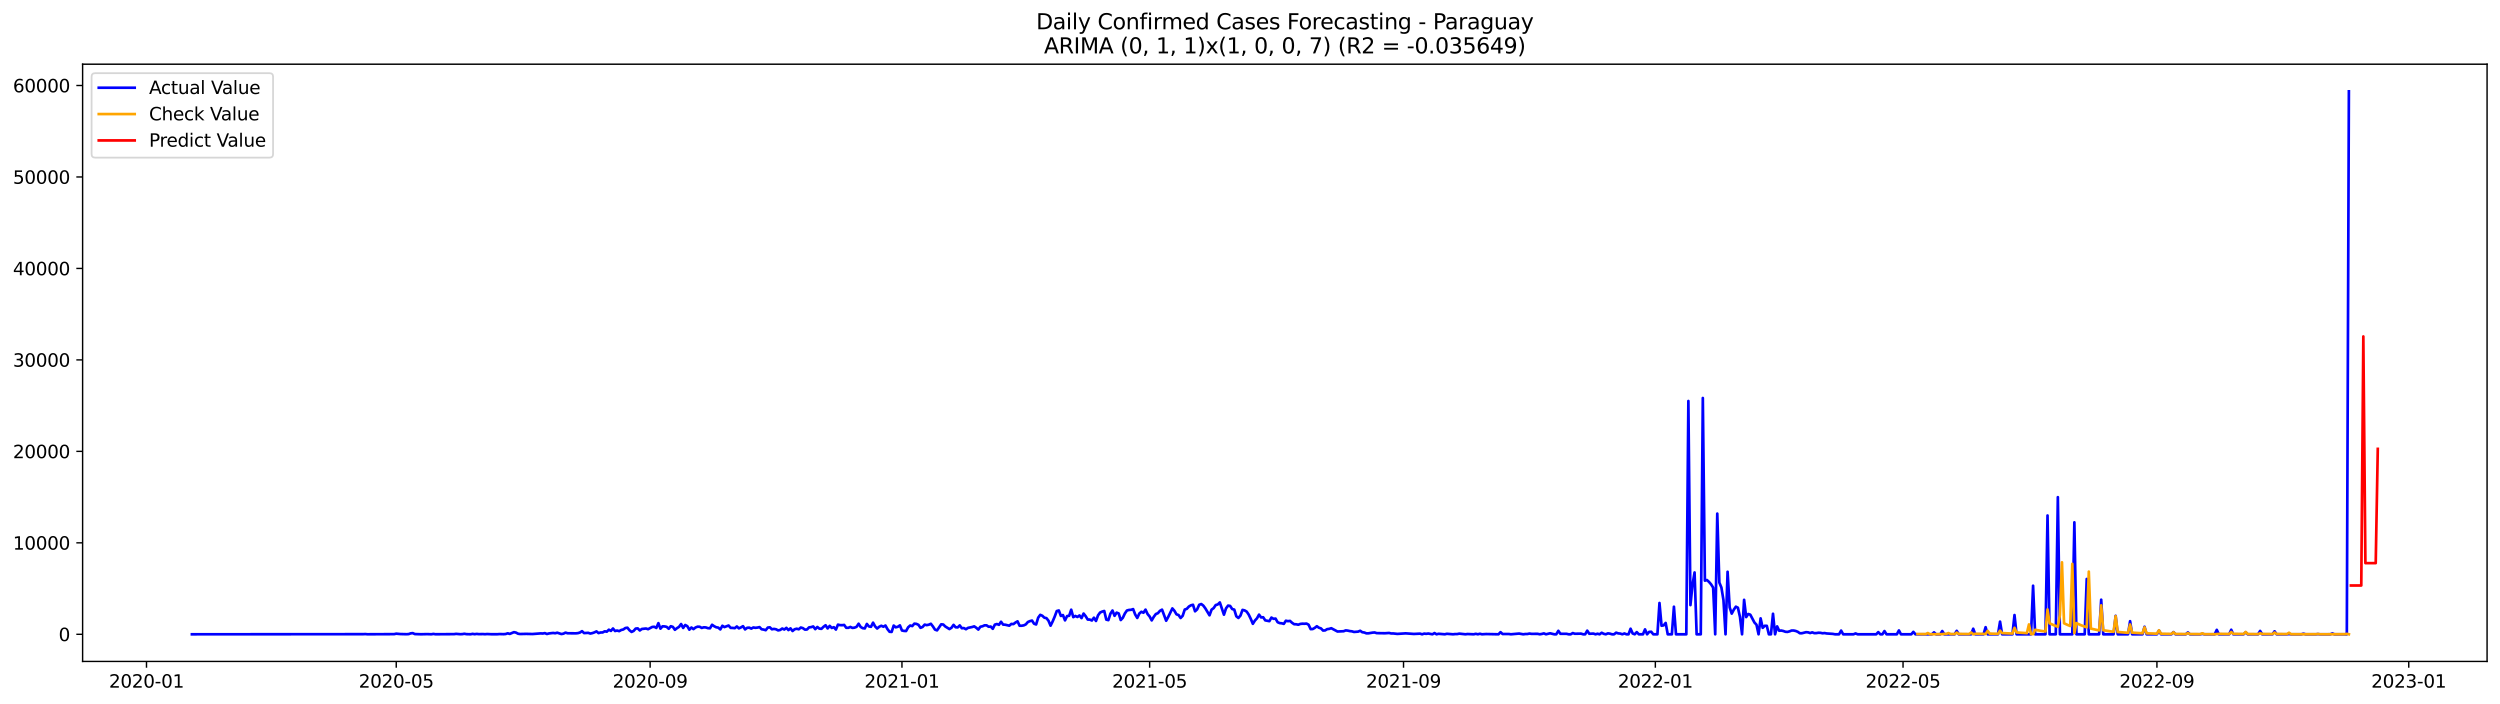 <?xml version="1.0" encoding="utf-8" standalone="no"?>
<!DOCTYPE svg PUBLIC "-//W3C//DTD SVG 1.1//EN"
  "http://www.w3.org/Graphics/SVG/1.1/DTD/svg11.dtd">
<svg xmlns:xlink="http://www.w3.org/1999/xlink" width="1392.412pt" height="392.274pt" viewBox="0 0 1392.412 392.274" xmlns="http://www.w3.org/2000/svg" version="1.1">
 <defs>
  <style type="text/css">*{stroke-linejoin: round; stroke-linecap: butt}</style>
 </defs>
 <g id="figure_1">
  <g id="patch_1">
   <path d="M 0 392.274 
L 1392.412 392.274 
L 1392.412 0 
L 0 0 
z
" style="fill: #ffffff"/>
  </g>
  <g id="axes_1">
   <g id="patch_2">
    <path d="M 46.013 368.396 
L 1385.213 368.396 
L 1385.213 35.755 
L 46.013 35.755 
z
" style="fill: #ffffff"/>
   </g>
   <g id="matplotlib.axis_1">
    <g id="xtick_1">
     <g id="line2d_1">
      <defs>
       <path id="m17897b5b05" d="M 0 0 
L 0 3.5 
" style="stroke: #000000; stroke-width: 0.8"/>
      </defs>
      <g>
       <use xlink:href="#m17897b5b05" x="81.593" y="368.396" style="stroke: #000000; stroke-width: 0.8"/>
      </g>
     </g>
     <g id="text_1">
      <!-- 2020-01 -->
      <g transform="translate(60.702 382.994)scale(0.1 -0.1)">
       <defs>
        <path id="DejaVuSans-32" d="M 1228 531 
L 3431 531 
L 3431 0 
L 469 0 
L 469 531 
Q 828 903 1448 1529 
Q 2069 2156 2228 2338 
Q 2531 2678 2651 2914 
Q 2772 3150 2772 3378 
Q 2772 3750 2511 3984 
Q 2250 4219 1831 4219 
Q 1534 4219 1204 4116 
Q 875 4013 500 3803 
L 500 4441 
Q 881 4594 1212 4672 
Q 1544 4750 1819 4750 
Q 2544 4750 2975 4387 
Q 3406 4025 3406 3419 
Q 3406 3131 3298 2873 
Q 3191 2616 2906 2266 
Q 2828 2175 2409 1742 
Q 1991 1309 1228 531 
z
" transform="scale(0.016)"/>
        <path id="DejaVuSans-30" d="M 2034 4250 
Q 1547 4250 1301 3770 
Q 1056 3291 1056 2328 
Q 1056 1369 1301 889 
Q 1547 409 2034 409 
Q 2525 409 2770 889 
Q 3016 1369 3016 2328 
Q 3016 3291 2770 3770 
Q 2525 4250 2034 4250 
z
M 2034 4750 
Q 2819 4750 3233 4129 
Q 3647 3509 3647 2328 
Q 3647 1150 3233 529 
Q 2819 -91 2034 -91 
Q 1250 -91 836 529 
Q 422 1150 422 2328 
Q 422 3509 836 4129 
Q 1250 4750 2034 4750 
z
" transform="scale(0.016)"/>
        <path id="DejaVuSans-2d" d="M 313 2009 
L 1997 2009 
L 1997 1497 
L 313 1497 
L 313 2009 
z
" transform="scale(0.016)"/>
        <path id="DejaVuSans-31" d="M 794 531 
L 1825 531 
L 1825 4091 
L 703 3866 
L 703 4441 
L 1819 4666 
L 2450 4666 
L 2450 531 
L 3481 531 
L 3481 0 
L 794 0 
L 794 531 
z
" transform="scale(0.016)"/>
       </defs>
       <use xlink:href="#DejaVuSans-32"/>
       <use xlink:href="#DejaVuSans-30" x="63.623"/>
       <use xlink:href="#DejaVuSans-32" x="127.246"/>
       <use xlink:href="#DejaVuSans-30" x="190.869"/>
       <use xlink:href="#DejaVuSans-2d" x="254.492"/>
       <use xlink:href="#DejaVuSans-30" x="290.576"/>
       <use xlink:href="#DejaVuSans-31" x="354.199"/>
      </g>
     </g>
    </g>
    <g id="xtick_2">
     <g id="line2d_2">
      <g>
       <use xlink:href="#m17897b5b05" x="220.698" y="368.396" style="stroke: #000000; stroke-width: 0.8"/>
      </g>
     </g>
     <g id="text_2">
      <!-- 2020-05 -->
      <g transform="translate(199.807 382.994)scale(0.1 -0.1)">
       <defs>
        <path id="DejaVuSans-35" d="M 691 4666 
L 3169 4666 
L 3169 4134 
L 1269 4134 
L 1269 2991 
Q 1406 3038 1543 3061 
Q 1681 3084 1819 3084 
Q 2600 3084 3056 2656 
Q 3513 2228 3513 1497 
Q 3513 744 3044 326 
Q 2575 -91 1722 -91 
Q 1428 -91 1123 -41 
Q 819 9 494 109 
L 494 744 
Q 775 591 1075 516 
Q 1375 441 1709 441 
Q 2250 441 2565 725 
Q 2881 1009 2881 1497 
Q 2881 1984 2565 2268 
Q 2250 2553 1709 2553 
Q 1456 2553 1204 2497 
Q 953 2441 691 2322 
L 691 4666 
z
" transform="scale(0.016)"/>
       </defs>
       <use xlink:href="#DejaVuSans-32"/>
       <use xlink:href="#DejaVuSans-30" x="63.623"/>
       <use xlink:href="#DejaVuSans-32" x="127.246"/>
       <use xlink:href="#DejaVuSans-30" x="190.869"/>
       <use xlink:href="#DejaVuSans-2d" x="254.492"/>
       <use xlink:href="#DejaVuSans-30" x="290.576"/>
       <use xlink:href="#DejaVuSans-35" x="354.199"/>
      </g>
     </g>
    </g>
    <g id="xtick_3">
     <g id="line2d_3">
      <g>
       <use xlink:href="#m17897b5b05" x="362.102" y="368.396" style="stroke: #000000; stroke-width: 0.8"/>
      </g>
     </g>
     <g id="text_3">
      <!-- 2020-09 -->
      <g transform="translate(341.211 382.994)scale(0.1 -0.1)">
       <defs>
        <path id="DejaVuSans-39" d="M 703 97 
L 703 672 
Q 941 559 1184 500 
Q 1428 441 1663 441 
Q 2288 441 2617 861 
Q 2947 1281 2994 2138 
Q 2813 1869 2534 1725 
Q 2256 1581 1919 1581 
Q 1219 1581 811 2004 
Q 403 2428 403 3163 
Q 403 3881 828 4315 
Q 1253 4750 1959 4750 
Q 2769 4750 3195 4129 
Q 3622 3509 3622 2328 
Q 3622 1225 3098 567 
Q 2575 -91 1691 -91 
Q 1453 -91 1209 -44 
Q 966 3 703 97 
z
M 1959 2075 
Q 2384 2075 2632 2365 
Q 2881 2656 2881 3163 
Q 2881 3666 2632 3958 
Q 2384 4250 1959 4250 
Q 1534 4250 1286 3958 
Q 1038 3666 1038 3163 
Q 1038 2656 1286 2365 
Q 1534 2075 1959 2075 
z
" transform="scale(0.016)"/>
       </defs>
       <use xlink:href="#DejaVuSans-32"/>
       <use xlink:href="#DejaVuSans-30" x="63.623"/>
       <use xlink:href="#DejaVuSans-32" x="127.246"/>
       <use xlink:href="#DejaVuSans-30" x="190.869"/>
       <use xlink:href="#DejaVuSans-2d" x="254.492"/>
       <use xlink:href="#DejaVuSans-30" x="290.576"/>
       <use xlink:href="#DejaVuSans-39" x="354.199"/>
      </g>
     </g>
    </g>
    <g id="xtick_4">
     <g id="line2d_4">
      <g>
       <use xlink:href="#m17897b5b05" x="502.357" y="368.396" style="stroke: #000000; stroke-width: 0.8"/>
      </g>
     </g>
     <g id="text_4">
      <!-- 2021-01 -->
      <g transform="translate(481.465 382.994)scale(0.1 -0.1)">
       <use xlink:href="#DejaVuSans-32"/>
       <use xlink:href="#DejaVuSans-30" x="63.623"/>
       <use xlink:href="#DejaVuSans-32" x="127.246"/>
       <use xlink:href="#DejaVuSans-31" x="190.869"/>
       <use xlink:href="#DejaVuSans-2d" x="254.492"/>
       <use xlink:href="#DejaVuSans-30" x="290.576"/>
       <use xlink:href="#DejaVuSans-31" x="354.199"/>
      </g>
     </g>
    </g>
    <g id="xtick_5">
     <g id="line2d_5">
      <g>
       <use xlink:href="#m17897b5b05" x="640.312" y="368.396" style="stroke: #000000; stroke-width: 0.8"/>
      </g>
     </g>
     <g id="text_5">
      <!-- 2021-05 -->
      <g transform="translate(619.421 382.994)scale(0.1 -0.1)">
       <use xlink:href="#DejaVuSans-32"/>
       <use xlink:href="#DejaVuSans-30" x="63.623"/>
       <use xlink:href="#DejaVuSans-32" x="127.246"/>
       <use xlink:href="#DejaVuSans-31" x="190.869"/>
       <use xlink:href="#DejaVuSans-2d" x="254.492"/>
       <use xlink:href="#DejaVuSans-30" x="290.576"/>
       <use xlink:href="#DejaVuSans-35" x="354.199"/>
      </g>
     </g>
    </g>
    <g id="xtick_6">
     <g id="line2d_6">
      <g>
       <use xlink:href="#m17897b5b05" x="781.716" y="368.396" style="stroke: #000000; stroke-width: 0.8"/>
      </g>
     </g>
     <g id="text_6">
      <!-- 2021-09 -->
      <g transform="translate(760.825 382.994)scale(0.1 -0.1)">
       <use xlink:href="#DejaVuSans-32"/>
       <use xlink:href="#DejaVuSans-30" x="63.623"/>
       <use xlink:href="#DejaVuSans-32" x="127.246"/>
       <use xlink:href="#DejaVuSans-31" x="190.869"/>
       <use xlink:href="#DejaVuSans-2d" x="254.492"/>
       <use xlink:href="#DejaVuSans-30" x="290.576"/>
       <use xlink:href="#DejaVuSans-39" x="354.199"/>
      </g>
     </g>
    </g>
    <g id="xtick_7">
     <g id="line2d_7">
      <g>
       <use xlink:href="#m17897b5b05" x="921.97" y="368.396" style="stroke: #000000; stroke-width: 0.8"/>
      </g>
     </g>
     <g id="text_7">
      <!-- 2022-01 -->
      <g transform="translate(901.079 382.994)scale(0.1 -0.1)">
       <use xlink:href="#DejaVuSans-32"/>
       <use xlink:href="#DejaVuSans-30" x="63.623"/>
       <use xlink:href="#DejaVuSans-32" x="127.246"/>
       <use xlink:href="#DejaVuSans-32" x="190.869"/>
       <use xlink:href="#DejaVuSans-2d" x="254.492"/>
       <use xlink:href="#DejaVuSans-30" x="290.576"/>
       <use xlink:href="#DejaVuSans-31" x="354.199"/>
      </g>
     </g>
    </g>
    <g id="xtick_8">
     <g id="line2d_8">
      <g>
       <use xlink:href="#m17897b5b05" x="1059.926" y="368.396" style="stroke: #000000; stroke-width: 0.8"/>
      </g>
     </g>
     <g id="text_8">
      <!-- 2022-05 -->
      <g transform="translate(1039.034 382.994)scale(0.1 -0.1)">
       <use xlink:href="#DejaVuSans-32"/>
       <use xlink:href="#DejaVuSans-30" x="63.623"/>
       <use xlink:href="#DejaVuSans-32" x="127.246"/>
       <use xlink:href="#DejaVuSans-32" x="190.869"/>
       <use xlink:href="#DejaVuSans-2d" x="254.492"/>
       <use xlink:href="#DejaVuSans-30" x="290.576"/>
       <use xlink:href="#DejaVuSans-35" x="354.199"/>
      </g>
     </g>
    </g>
    <g id="xtick_9">
     <g id="line2d_9">
      <g>
       <use xlink:href="#m17897b5b05" x="1201.33" y="368.396" style="stroke: #000000; stroke-width: 0.8"/>
      </g>
     </g>
     <g id="text_9">
      <!-- 2022-09 -->
      <g transform="translate(1180.438 382.994)scale(0.1 -0.1)">
       <use xlink:href="#DejaVuSans-32"/>
       <use xlink:href="#DejaVuSans-30" x="63.623"/>
       <use xlink:href="#DejaVuSans-32" x="127.246"/>
       <use xlink:href="#DejaVuSans-32" x="190.869"/>
       <use xlink:href="#DejaVuSans-2d" x="254.492"/>
       <use xlink:href="#DejaVuSans-30" x="290.576"/>
       <use xlink:href="#DejaVuSans-39" x="354.199"/>
      </g>
     </g>
    </g>
    <g id="xtick_10">
     <g id="line2d_10">
      <g>
       <use xlink:href="#m17897b5b05" x="1341.584" y="368.396" style="stroke: #000000; stroke-width: 0.8"/>
      </g>
     </g>
     <g id="text_10">
      <!-- 2023-01 -->
      <g transform="translate(1320.693 382.994)scale(0.1 -0.1)">
       <defs>
        <path id="DejaVuSans-33" d="M 2597 2516 
Q 3050 2419 3304 2112 
Q 3559 1806 3559 1356 
Q 3559 666 3084 287 
Q 2609 -91 1734 -91 
Q 1441 -91 1130 -33 
Q 819 25 488 141 
L 488 750 
Q 750 597 1062 519 
Q 1375 441 1716 441 
Q 2309 441 2620 675 
Q 2931 909 2931 1356 
Q 2931 1769 2642 2001 
Q 2353 2234 1838 2234 
L 1294 2234 
L 1294 2753 
L 1863 2753 
Q 2328 2753 2575 2939 
Q 2822 3125 2822 3475 
Q 2822 3834 2567 4026 
Q 2313 4219 1838 4219 
Q 1578 4219 1281 4162 
Q 984 4106 628 3988 
L 628 4550 
Q 988 4650 1302 4700 
Q 1616 4750 1894 4750 
Q 2613 4750 3031 4423 
Q 3450 4097 3450 3541 
Q 3450 3153 3228 2886 
Q 3006 2619 2597 2516 
z
" transform="scale(0.016)"/>
       </defs>
       <use xlink:href="#DejaVuSans-32"/>
       <use xlink:href="#DejaVuSans-30" x="63.623"/>
       <use xlink:href="#DejaVuSans-32" x="127.246"/>
       <use xlink:href="#DejaVuSans-33" x="190.869"/>
       <use xlink:href="#DejaVuSans-2d" x="254.492"/>
       <use xlink:href="#DejaVuSans-30" x="290.576"/>
       <use xlink:href="#DejaVuSans-31" x="354.199"/>
      </g>
     </g>
    </g>
   </g>
   <g id="matplotlib.axis_2">
    <g id="ytick_1">
     <g id="line2d_11">
      <defs>
       <path id="m529c8f4c99" d="M 0 0 
L -3.5 0 
" style="stroke: #000000; stroke-width: 0.8"/>
      </defs>
      <g>
       <use xlink:href="#m529c8f4c99" x="46.013" y="353.276" style="stroke: #000000; stroke-width: 0.8"/>
      </g>
     </g>
     <g id="text_11">
      <!-- 0 -->
      <g transform="translate(32.65 357.075)scale(0.1 -0.1)">
       <use xlink:href="#DejaVuSans-30"/>
      </g>
     </g>
    </g>
    <g id="ytick_2">
     <g id="line2d_12">
      <g>
       <use xlink:href="#m529c8f4c99" x="46.013" y="302.333" style="stroke: #000000; stroke-width: 0.8"/>
      </g>
     </g>
     <g id="text_12">
      <!-- 10000 -->
      <g transform="translate(7.2 306.132)scale(0.1 -0.1)">
       <use xlink:href="#DejaVuSans-31"/>
       <use xlink:href="#DejaVuSans-30" x="63.623"/>
       <use xlink:href="#DejaVuSans-30" x="127.246"/>
       <use xlink:href="#DejaVuSans-30" x="190.869"/>
       <use xlink:href="#DejaVuSans-30" x="254.492"/>
      </g>
     </g>
    </g>
    <g id="ytick_3">
     <g id="line2d_13">
      <g>
       <use xlink:href="#m529c8f4c99" x="46.013" y="251.39" style="stroke: #000000; stroke-width: 0.8"/>
      </g>
     </g>
     <g id="text_13">
      <!-- 20000 -->
      <g transform="translate(7.2 255.19)scale(0.1 -0.1)">
       <use xlink:href="#DejaVuSans-32"/>
       <use xlink:href="#DejaVuSans-30" x="63.623"/>
       <use xlink:href="#DejaVuSans-30" x="127.246"/>
       <use xlink:href="#DejaVuSans-30" x="190.869"/>
       <use xlink:href="#DejaVuSans-30" x="254.492"/>
      </g>
     </g>
    </g>
    <g id="ytick_4">
     <g id="line2d_14">
      <g>
       <use xlink:href="#m529c8f4c99" x="46.013" y="200.448" style="stroke: #000000; stroke-width: 0.8"/>
      </g>
     </g>
     <g id="text_14">
      <!-- 30000 -->
      <g transform="translate(7.2 204.247)scale(0.1 -0.1)">
       <use xlink:href="#DejaVuSans-33"/>
       <use xlink:href="#DejaVuSans-30" x="63.623"/>
       <use xlink:href="#DejaVuSans-30" x="127.246"/>
       <use xlink:href="#DejaVuSans-30" x="190.869"/>
       <use xlink:href="#DejaVuSans-30" x="254.492"/>
      </g>
     </g>
    </g>
    <g id="ytick_5">
     <g id="line2d_15">
      <g>
       <use xlink:href="#m529c8f4c99" x="46.013" y="149.505" style="stroke: #000000; stroke-width: 0.8"/>
      </g>
     </g>
     <g id="text_15">
      <!-- 40000 -->
      <g transform="translate(7.2 153.305)scale(0.1 -0.1)">
       <defs>
        <path id="DejaVuSans-34" d="M 2419 4116 
L 825 1625 
L 2419 1625 
L 2419 4116 
z
M 2253 4666 
L 3047 4666 
L 3047 1625 
L 3713 1625 
L 3713 1100 
L 3047 1100 
L 3047 0 
L 2419 0 
L 2419 1100 
L 313 1100 
L 313 1709 
L 2253 4666 
z
" transform="scale(0.016)"/>
       </defs>
       <use xlink:href="#DejaVuSans-34"/>
       <use xlink:href="#DejaVuSans-30" x="63.623"/>
       <use xlink:href="#DejaVuSans-30" x="127.246"/>
       <use xlink:href="#DejaVuSans-30" x="190.869"/>
       <use xlink:href="#DejaVuSans-30" x="254.492"/>
      </g>
     </g>
    </g>
    <g id="ytick_6">
     <g id="line2d_16">
      <g>
       <use xlink:href="#m529c8f4c99" x="46.013" y="98.563" style="stroke: #000000; stroke-width: 0.8"/>
      </g>
     </g>
     <g id="text_16">
      <!-- 50000 -->
      <g transform="translate(7.2 102.362)scale(0.1 -0.1)">
       <use xlink:href="#DejaVuSans-35"/>
       <use xlink:href="#DejaVuSans-30" x="63.623"/>
       <use xlink:href="#DejaVuSans-30" x="127.246"/>
       <use xlink:href="#DejaVuSans-30" x="190.869"/>
       <use xlink:href="#DejaVuSans-30" x="254.492"/>
      </g>
     </g>
    </g>
    <g id="ytick_7">
     <g id="line2d_17">
      <g>
       <use xlink:href="#m529c8f4c99" x="46.013" y="47.62" style="stroke: #000000; stroke-width: 0.8"/>
      </g>
     </g>
     <g id="text_17">
      <!-- 60000 -->
      <g transform="translate(7.2 51.419)scale(0.1 -0.1)">
       <defs>
        <path id="DejaVuSans-36" d="M 2113 2584 
Q 1688 2584 1439 2293 
Q 1191 2003 1191 1497 
Q 1191 994 1439 701 
Q 1688 409 2113 409 
Q 2538 409 2786 701 
Q 3034 994 3034 1497 
Q 3034 2003 2786 2293 
Q 2538 2584 2113 2584 
z
M 3366 4563 
L 3366 3988 
Q 3128 4100 2886 4159 
Q 2644 4219 2406 4219 
Q 1781 4219 1451 3797 
Q 1122 3375 1075 2522 
Q 1259 2794 1537 2939 
Q 1816 3084 2150 3084 
Q 2853 3084 3261 2657 
Q 3669 2231 3669 1497 
Q 3669 778 3244 343 
Q 2819 -91 2113 -91 
Q 1303 -91 875 529 
Q 447 1150 447 2328 
Q 447 3434 972 4092 
Q 1497 4750 2381 4750 
Q 2619 4750 2861 4703 
Q 3103 4656 3366 4563 
z
" transform="scale(0.016)"/>
       </defs>
       <use xlink:href="#DejaVuSans-36"/>
       <use xlink:href="#DejaVuSans-30" x="63.623"/>
       <use xlink:href="#DejaVuSans-30" x="127.246"/>
       <use xlink:href="#DejaVuSans-30" x="190.869"/>
       <use xlink:href="#DejaVuSans-30" x="254.492"/>
      </g>
     </g>
    </g>
   </g>
   <g id="line2d_18">
    <path d="M 106.885 353.276 
L 202.304 353.209 
L 203.454 353.148 
L 204.603 353.26 
L 219.549 353.189 
L 220.698 352.934 
L 222.998 353.143 
L 226.446 353.23 
L 227.596 353.163 
L 228.746 352.761 
L 229.895 352.634 
L 231.045 353.153 
L 234.494 353.26 
L 237.943 353.179 
L 240.242 353.265 
L 241.392 353.067 
L 242.541 353.255 
L 251.738 353.194 
L 252.888 353.189 
L 254.037 353.036 
L 256.337 353.23 
L 257.486 353.184 
L 258.636 352.985 
L 259.786 353.194 
L 262.085 353.26 
L 263.234 353.046 
L 264.384 353.225 
L 265.534 353.062 
L 266.683 353.199 
L 268.983 353.153 
L 270.132 353.24 
L 271.282 353.133 
L 273.581 353.24 
L 277.03 353.245 
L 278.18 353.143 
L 280.479 353.209 
L 281.628 353.123 
L 282.778 352.736 
L 283.928 353.067 
L 286.227 352.099 
L 287.377 352.333 
L 288.526 352.949 
L 289.676 353.123 
L 293.125 353.041 
L 296.574 353.128 
L 301.172 352.776 
L 302.322 352.848 
L 303.471 352.623 
L 304.621 353.112 
L 305.771 352.797 
L 308.07 352.542 
L 309.22 352.69 
L 310.369 352.399 
L 312.668 353.138 
L 313.818 352.924 
L 314.968 352.343 
L 316.117 352.7 
L 320.716 352.746 
L 321.865 352.634 
L 323.015 352.297 
L 324.165 351.538 
L 325.314 352.608 
L 327.614 352.466 
L 328.763 352.868 
L 329.913 352.623 
L 331.062 352.216 
L 332.212 351.671 
L 333.362 352.598 
L 334.511 352.272 
L 335.661 352.246 
L 336.811 351.61 
L 337.96 351.824 
L 339.11 350.733 
L 340.259 351.386 
L 341.409 350.051 
L 342.559 351.447 
L 343.708 351.187 
L 344.858 351.523 
L 346.008 350.876 
L 347.157 350.591 
L 348.307 349.791 
L 349.456 349.613 
L 350.606 351.044 
L 351.756 351.956 
L 352.905 351.396 
L 354.055 350.086 
L 355.205 349.995 
L 356.354 351.146 
L 357.504 350.306 
L 359.803 350.061 
L 360.953 350.438 
L 363.252 349.2 
L 364.402 349.093 
L 365.551 349.735 
L 366.701 347.076 
L 367.85 350.143 
L 369 348.859 
L 370.15 348.889 
L 371.299 349.139 
L 372.449 350.193 
L 373.599 348.787 
L 374.748 349.134 
L 375.898 350.764 
L 377.047 349.867 
L 378.197 349.144 
L 379.347 347.565 
L 380.496 349.74 
L 381.646 348.11 
L 382.796 348.752 
L 383.945 350.703 
L 385.095 349.506 
L 386.244 350.382 
L 387.394 349.49 
L 388.544 349.032 
L 389.693 349.088 
L 390.843 349.73 
L 391.993 349.394 
L 393.142 349.465 
L 394.292 349.867 
L 395.441 349.929 
L 396.591 347.972 
L 397.741 348.767 
L 398.89 349.363 
L 400.04 349.557 
L 401.19 350.56 
L 402.339 348.528 
L 403.489 349.261 
L 405.788 348.39 
L 406.938 349.694 
L 408.087 349.725 
L 409.237 349.867 
L 410.387 348.93 
L 411.536 349.974 
L 412.686 349.45 
L 413.836 348.762 
L 414.985 350.56 
L 416.135 349.664 
L 417.284 349.567 
L 418.434 350.112 
L 419.584 349.475 
L 420.733 349.674 
L 421.883 349.541 
L 423.033 349.282 
L 424.182 350.469 
L 425.332 350.652 
L 426.481 350.993 
L 427.631 349.541 
L 428.781 349.404 
L 429.93 350.494 
L 431.08 350.275 
L 432.23 350.494 
L 433.379 351.11 
L 434.529 350.871 
L 435.678 350.066 
L 436.828 350.626 
L 437.978 349.694 
L 439.127 350.932 
L 440.277 349.974 
L 441.427 351.447 
L 442.576 350.479 
L 443.726 350.173 
L 444.875 350.489 
L 446.025 349.511 
L 447.175 349.847 
L 448.324 350.683 
L 449.474 350.601 
L 450.624 349.414 
L 451.773 349.292 
L 452.923 348.915 
L 454.072 350.407 
L 455.222 349.205 
L 456.372 350.122 
L 457.521 350.239 
L 458.671 349.103 
L 459.821 348.247 
L 460.97 350.02 
L 462.12 348.594 
L 463.269 349.735 
L 464.419 349.327 
L 465.569 350.637 
L 466.718 347.901 
L 467.868 348.166 
L 469.018 348.207 
L 470.167 348.069 
L 471.317 349.638 
L 472.466 349.674 
L 473.616 349.185 
L 474.766 349.72 
L 475.915 349.582 
L 477.065 349.139 
L 478.215 347.392 
L 479.364 349.2 
L 480.514 349.867 
L 481.663 350.01 
L 482.813 347.519 
L 483.963 348.915 
L 485.112 349.103 
L 486.262 346.816 
L 487.412 348.889 
L 488.561 350.056 
L 489.711 349.083 
L 490.861 348.528 
L 492.01 349.063 
L 493.16 348.395 
L 494.309 350.428 
L 495.459 351.88 
L 496.609 351.951 
L 497.758 348.426 
L 498.908 349.394 
L 500.058 349.088 
L 501.207 348.314 
L 502.357 351.151 
L 503.506 351.396 
L 504.656 351.467 
L 505.806 349.383 
L 506.955 348.39 
L 508.105 348.701 
L 509.255 347.356 
L 510.404 347.478 
L 511.554 348.018 
L 512.703 349.674 
L 513.853 349.19 
L 515.003 347.901 
L 516.152 348.171 
L 517.302 347.937 
L 518.452 347.422 
L 519.601 348.9 
L 520.751 350.667 
L 521.9 351.095 
L 524.2 347.733 
L 525.349 347.82 
L 526.499 348.935 
L 528.798 350.367 
L 529.948 349.638 
L 531.097 348.039 
L 532.247 349.358 
L 533.397 349.434 
L 534.546 348.339 
L 535.696 349.903 
L 536.846 349.817 
L 537.995 350.453 
L 539.145 349.704 
L 541.444 349.231 
L 542.594 348.859 
L 543.743 349.643 
L 544.893 350.652 
L 546.043 349.063 
L 547.192 348.823 
L 548.342 348.293 
L 549.491 348.293 
L 550.641 349.083 
L 551.791 348.971 
L 552.94 350.224 
L 554.09 347.911 
L 555.24 347.565 
L 556.389 347.993 
L 557.539 346.301 
L 558.688 347.865 
L 559.838 347.942 
L 562.137 348.487 
L 563.287 347.509 
L 564.437 347.601 
L 565.586 346.729 
L 566.736 346.072 
L 567.885 348.517 
L 569.035 348.502 
L 570.185 348.314 
L 571.334 347.764 
L 572.484 346.444 
L 573.634 345.945 
L 574.783 345.629 
L 575.933 347.376 
L 577.082 347.804 
L 578.232 344.019 
L 579.382 342.45 
L 580.531 342.944 
L 581.681 344.035 
L 582.831 344.279 
L 583.98 345.741 
L 585.13 348.477 
L 586.28 346.144 
L 587.429 343.423 
L 588.579 340.336 
L 589.728 340.005 
L 590.878 343.056 
L 592.028 342.578 
L 593.177 345.517 
L 594.327 343.138 
L 595.477 342.97 
L 596.626 339.582 
L 597.776 343.714 
L 598.925 343.067 
L 600.075 343.632 
L 601.225 342.792 
L 602.374 344.259 
L 603.524 341.732 
L 604.674 343.209 
L 605.823 345.069 
L 606.973 345.084 
L 608.122 345.598 
L 609.272 344.035 
L 610.422 345.858 
L 611.571 342.715 
L 612.721 341.151 
L 613.871 340.647 
L 615.02 340.3 
L 616.17 345.109 
L 617.319 345.395 
L 618.469 341.813 
L 619.619 340.036 
L 620.768 342.985 
L 621.918 341.217 
L 623.068 341.671 
L 624.217 345.339 
L 625.367 344.101 
L 626.516 341.671 
L 627.666 340.015 
L 628.816 339.725 
L 629.965 339.643 
L 631.115 339.256 
L 632.265 342.262 
L 633.414 344.177 
L 634.564 341.706 
L 635.713 340.739 
L 636.863 341.273 
L 638.013 339.546 
L 639.162 342.007 
L 640.312 343.362 
L 641.462 345.532 
L 642.611 343.545 
L 643.761 341.997 
L 644.91 341.523 
L 646.06 340.204 
L 647.21 339.557 
L 649.509 345.721 
L 650.659 343.622 
L 652.958 338.869 
L 654.107 340.193 
L 655.257 342.165 
L 656.407 342.537 
L 657.556 344.203 
L 658.706 342.985 
L 659.856 339.501 
L 661.005 339.108 
L 662.155 337.835 
L 663.304 337.147 
L 664.454 336.831 
L 665.604 340.469 
L 666.753 339.419 
L 667.903 336.857 
L 669.053 336.429 
L 670.202 337.3 
L 671.352 338.874 
L 673.651 342.705 
L 674.801 339.541 
L 675.95 338.706 
L 677.1 336.994 
L 678.25 336.658 
L 679.399 335.542 
L 681.699 342.353 
L 682.848 338.843 
L 683.998 337.305 
L 685.147 337.494 
L 686.297 339.226 
L 687.447 339.531 
L 688.596 343.275 
L 689.746 344.177 
L 690.896 342.853 
L 692.045 339.689 
L 693.195 339.969 
L 694.344 340.632 
L 695.494 342.328 
L 696.644 344.702 
L 697.793 347.443 
L 698.943 345.629 
L 700.093 344.381 
L 701.242 342.333 
L 702.392 343.892 
L 703.541 343.785 
L 704.691 345.517 
L 706.99 345.97 
L 708.14 343.978 
L 709.29 344.651 
L 710.439 344.534 
L 711.589 346.551 
L 712.738 347.04 
L 713.888 347.157 
L 715.038 347.463 
L 716.187 345.721 
L 717.337 345.97 
L 718.487 345.823 
L 719.636 346.867 
L 720.786 347.662 
L 721.935 347.697 
L 723.085 347.952 
L 724.235 347.504 
L 725.384 347.371 
L 726.534 347.412 
L 727.684 347.31 
L 728.833 347.932 
L 729.983 350.397 
L 731.132 350.356 
L 732.282 349.699 
L 733.432 348.798 
L 734.581 349.618 
L 735.731 349.995 
L 736.881 351.187 
L 738.03 351.121 
L 739.18 350.418 
L 740.329 350.26 
L 741.479 349.893 
L 744.928 351.732 
L 748.377 351.564 
L 749.526 351.1 
L 750.676 351.238 
L 751.826 351.503 
L 752.975 351.63 
L 754.125 351.976 
L 756.424 351.793 
L 757.574 351.319 
L 758.723 352.119 
L 759.873 352.292 
L 761.023 352.741 
L 762.172 352.736 
L 764.472 352.353 
L 765.621 352.262 
L 766.771 352.629 
L 771.369 352.7 
L 773.669 352.537 
L 774.818 352.812 
L 775.968 352.807 
L 778.267 353.056 
L 781.716 352.837 
L 782.866 352.756 
L 787.464 353.082 
L 790.913 352.914 
L 792.063 353.276 
L 793.212 352.899 
L 794.362 353.021 
L 795.512 352.853 
L 797.811 353.276 
L 798.96 352.598 
L 800.11 353.276 
L 801.26 352.99 
L 804.709 353.276 
L 805.858 352.995 
L 809.307 353.276 
L 810.457 353.148 
L 811.606 353.153 
L 812.756 352.914 
L 816.205 353.276 
L 817.354 353.123 
L 820.803 353.276 
L 821.953 353.011 
L 823.103 353.276 
L 824.252 352.98 
L 825.402 353.276 
L 827.701 353.133 
L 834.599 353.276 
L 835.748 352.099 
L 836.898 353.128 
L 840.347 353.107 
L 841.497 353.276 
L 846.095 352.873 
L 848.394 353.276 
L 849.544 353.123 
L 850.694 353.112 
L 851.843 352.868 
L 852.993 353.041 
L 856.442 353.021 
L 857.591 353.276 
L 858.741 353.082 
L 859.891 352.766 
L 861.04 353.276 
L 863.34 352.725 
L 865.639 353.276 
L 866.788 353.276 
L 867.938 351.345 
L 869.088 352.99 
L 872.537 353.011 
L 873.686 353.276 
L 874.836 353.276 
L 875.985 352.598 
L 877.135 352.98 
L 880.584 352.909 
L 881.734 353.276 
L 882.883 353.276 
L 884.033 351.258 
L 885.182 352.985 
L 887.482 352.878 
L 888.631 353.276 
L 889.781 352.965 
L 890.931 353.276 
L 892.08 352.425 
L 893.23 353.011 
L 894.379 353.276 
L 895.529 352.761 
L 896.679 352.919 
L 897.828 353.276 
L 898.978 353.276 
L 900.128 352.369 
L 901.277 352.776 
L 902.427 352.878 
L 903.576 353.276 
L 904.726 352.807 
L 905.876 353.276 
L 907.025 353.276 
L 908.175 350.183 
L 909.325 352.817 
L 910.474 353.276 
L 911.624 352.078 
L 912.773 353.276 
L 915.073 353.276 
L 916.222 350.545 
L 917.372 353.276 
L 918.522 351.951 
L 919.671 351.864 
L 920.821 353.276 
L 923.12 353.276 
L 924.27 335.843 
L 925.419 348.502 
L 926.569 348.314 
L 927.719 346.964 
L 928.868 353.276 
L 931.167 353.276 
L 932.317 337.927 
L 933.467 353.276 
L 939.215 353.276 
L 940.364 223.357 
L 941.514 337.02 
L 942.664 325.69 
L 943.813 318.838 
L 944.963 353.276 
L 947.262 353.276 
L 948.412 221.676 
L 949.562 323.403 
L 950.711 323.067 
L 951.861 324.116 
L 953.01 325.451 
L 954.16 327.29 
L 955.31 353.276 
L 956.459 286.067 
L 957.609 324.462 
L 958.759 327.234 
L 959.908 334.223 
L 961.058 353.276 
L 962.207 318.456 
L 963.357 338.288 
L 964.507 341.762 
L 965.656 339.592 
L 966.806 337.901 
L 967.956 338.482 
L 969.105 343.632 
L 970.255 353.276 
L 971.404 334.085 
L 972.554 343.698 
L 973.704 341.971 
L 974.853 342.353 
L 977.153 346.709 
L 978.302 347.942 
L 979.452 353.276 
L 980.601 344.411 
L 981.751 349.684 
L 982.901 348.548 
L 984.05 348.563 
L 985.2 353.276 
L 986.35 353.276 
L 987.499 341.849 
L 988.649 353.276 
L 989.798 348.879 
L 990.948 351.294 
L 992.098 351.192 
L 993.247 351.442 
L 994.397 351.864 
L 995.547 351.951 
L 996.696 351.645 
L 997.846 351.187 
L 998.995 351.182 
L 1000.145 351.426 
L 1001.295 351.89 
L 1002.444 352.7 
L 1003.594 352.69 
L 1005.893 352.109 
L 1007.043 352.196 
L 1008.192 352.588 
L 1009.342 352.19 
L 1010.492 352.639 
L 1011.641 352.608 
L 1012.791 352.415 
L 1013.941 352.46 
L 1015.09 352.715 
L 1016.24 352.593 
L 1017.389 352.817 
L 1020.838 353.051 
L 1021.988 353.276 
L 1024.287 353.276 
L 1025.437 351.223 
L 1026.586 353.276 
L 1032.335 353.276 
L 1033.484 352.802 
L 1034.634 353.276 
L 1044.981 353.276 
L 1046.13 352.073 
L 1047.28 353.276 
L 1048.429 353.276 
L 1049.579 351.482 
L 1050.729 353.276 
L 1056.477 353.276 
L 1057.626 351.131 
L 1058.776 353.276 
L 1064.524 353.276 
L 1065.674 351.936 
L 1066.823 353.276 
L 1076.02 353.276 
L 1077.17 352.201 
L 1078.32 353.276 
L 1080.619 353.276 
L 1081.769 351.472 
L 1082.918 353.276 
L 1088.666 353.276 
L 1089.816 351.35 
L 1090.966 353.276 
L 1097.863 353.276 
L 1099.013 350.183 
L 1100.163 353.276 
L 1104.761 353.276 
L 1105.911 349.322 
L 1107.06 353.276 
L 1112.808 353.276 
L 1113.958 346.225 
L 1115.108 353.276 
L 1120.856 353.276 
L 1122.005 342.557 
L 1123.155 353.276 
L 1131.203 353.276 
L 1132.352 326.23 
L 1133.502 353.276 
L 1139.25 353.276 
L 1140.4 287.111 
L 1141.549 353.276 
L 1144.998 353.276 
L 1146.148 276.908 
L 1147.297 353.276 
L 1154.195 353.276 
L 1155.345 290.922 
L 1156.494 353.276 
L 1161.093 353.276 
L 1162.242 322.46 
L 1163.392 353.276 
L 1169.14 353.276 
L 1170.29 334.014 
L 1171.439 353.276 
L 1177.188 353.276 
L 1178.337 343 
L 1179.487 353.276 
L 1185.235 353.276 
L 1186.385 345.975 
L 1187.534 353.276 
L 1193.282 353.276 
L 1194.432 349.088 
L 1195.582 353.276 
L 1201.33 353.276 
L 1202.479 351.202 
L 1203.629 353.276 
L 1209.377 353.276 
L 1210.527 352.068 
L 1211.676 353.276 
L 1217.425 353.276 
L 1218.574 352.241 
L 1219.724 353.276 
L 1225.472 353.276 
L 1226.622 353.021 
L 1227.771 353.276 
L 1233.519 353.276 
L 1234.669 350.81 
L 1235.819 353.276 
L 1241.567 353.276 
L 1242.716 350.749 
L 1243.866 353.276 
L 1249.614 353.276 
L 1250.764 352.15 
L 1251.913 353.276 
L 1257.661 353.276 
L 1258.811 351.401 
L 1259.961 353.276 
L 1265.709 353.276 
L 1266.858 351.61 
L 1268.008 353.276 
L 1273.756 353.276 
L 1274.906 353.148 
L 1276.055 353.276 
L 1281.804 353.276 
L 1282.953 352.924 
L 1284.103 353.276 
L 1289.851 353.276 
L 1291.001 353.163 
L 1292.15 353.276 
L 1297.898 353.276 
L 1299.048 352.802 
L 1300.198 353.276 
L 1307.095 353.276 
L 1308.245 50.876 
L 1308.245 50.876 
" clip-path="url(#p880ef412b3)" style="fill: none; stroke: #0000ff; stroke-width: 1.5; stroke-linecap: square"/>
   </g>
   <g id="line2d_19">
    <path d="M 1067.973 353.144 
L 1072.572 353.186 
L 1073.721 352.579 
L 1074.871 353.256 
L 1081.769 353.192 
L 1082.918 353.037 
L 1084.068 353.059 
L 1085.217 352.585 
L 1086.367 353.14 
L 1088.666 353.163 
L 1089.816 352.346 
L 1090.966 353.084 
L 1096.714 353.156 
L 1097.863 352.283 
L 1099.013 353.256 
L 1100.163 352.98 
L 1105.911 353.091 
L 1107.06 351.334 
L 1108.21 352.927 
L 1112.808 353.036 
L 1113.958 351.244 
L 1115.108 352.607 
L 1120.856 352.858 
L 1122.005 349.661 
L 1123.155 352.257 
L 1128.903 352.639 
L 1130.053 347.78 
L 1131.203 353.19 
L 1132.352 353.198 
L 1133.502 350.775 
L 1136.951 351.39 
L 1139.25 351.714 
L 1140.4 339.449 
L 1141.549 347.151 
L 1143.848 348.203 
L 1146.148 349.073 
L 1147.297 342.589 
L 1148.447 313.202 
L 1149.597 347.15 
L 1151.896 348.201 
L 1153.045 348.657 
L 1154.195 314.044 
L 1155.345 352.597 
L 1156.494 347.055 
L 1158.794 348.123 
L 1161.093 349.007 
L 1162.242 349.391 
L 1163.392 318.371 
L 1164.542 350.107 
L 1167.991 350.887 
L 1169.14 351.101 
L 1170.29 337.163 
L 1171.439 351.014 
L 1176.038 351.724 
L 1177.188 351.863 
L 1178.337 343.155 
L 1179.487 351.976 
L 1185.235 352.464 
L 1186.385 347.824 
L 1187.534 352.371 
L 1193.282 352.71 
L 1194.432 349.413 
L 1195.582 352.732 
L 1201.33 352.936 
L 1202.479 351.046 
L 1203.629 352.981 
L 1209.377 353.091 
L 1210.527 352.157 
L 1211.676 353.1 
L 1217.425 353.166 
L 1218.574 352.622 
L 1219.724 353.141 
L 1225.472 353.192 
L 1226.622 352.725 
L 1227.771 353.226 
L 1233.519 353.245 
L 1235.819 353.039 
L 1241.567 353.128 
L 1242.716 352.01 
L 1243.866 353.028 
L 1249.614 353.121 
L 1250.764 351.976 
L 1251.913 353.15 
L 1257.661 353.197 
L 1258.811 352.688 
L 1259.961 353.089 
L 1265.709 353.159 
L 1266.858 352.309 
L 1268.008 353.106 
L 1273.756 353.17 
L 1274.906 352.415 
L 1276.055 353.245 
L 1289.851 353.249 
L 1291.001 353.09 
L 1292.15 353.258 
L 1305.946 353.246 
L 1307.095 353.032 
L 1308.245 353.271 
L 1308.245 353.271 
" clip-path="url(#p880ef412b3)" style="fill: none; stroke: #ffa500; stroke-width: 1.5; stroke-linecap: square"/>
   </g>
   <g id="line2d_20">
    <path d="M 1309.395 326.1 
L 1310.544 326.1 
L 1311.694 326.1 
L 1312.844 326.1 
L 1313.993 326.1 
L 1315.143 326.1 
L 1316.292 187.399 
L 1317.442 313.636 
L 1318.592 313.636 
L 1319.741 313.636 
L 1320.891 313.636 
L 1322.041 313.636 
L 1323.19 313.636 
L 1324.34 250.017 
" clip-path="url(#p880ef412b3)" style="fill: none; stroke: #ff0000; stroke-width: 1.5; stroke-linecap: square"/>
   </g>
   <g id="patch_3">
    <path d="M 46.013 368.396 
L 46.013 35.755 
" style="fill: none; stroke: #000000; stroke-width: 0.8; stroke-linejoin: miter; stroke-linecap: square"/>
   </g>
   <g id="patch_4">
    <path d="M 1385.213 368.396 
L 1385.213 35.755 
" style="fill: none; stroke: #000000; stroke-width: 0.8; stroke-linejoin: miter; stroke-linecap: square"/>
   </g>
   <g id="patch_5">
    <path d="M 46.013 368.396 
L 1385.213 368.396 
" style="fill: none; stroke: #000000; stroke-width: 0.8; stroke-linejoin: miter; stroke-linecap: square"/>
   </g>
   <g id="patch_6">
    <path d="M 46.013 35.755 
L 1385.213 35.755 
" style="fill: none; stroke: #000000; stroke-width: 0.8; stroke-linejoin: miter; stroke-linecap: square"/>
   </g>
   <g id="text_18">
    <!-- Daily Confirmed Cases Forecasting - Paraguay -->
    <g transform="translate(577.104 16.318)scale(0.12 -0.12)">
     <defs>
      <path id="DejaVuSans-44" d="M 1259 4147 
L 1259 519 
L 2022 519 
Q 2988 519 3436 956 
Q 3884 1394 3884 2338 
Q 3884 3275 3436 3711 
Q 2988 4147 2022 4147 
L 1259 4147 
z
M 628 4666 
L 1925 4666 
Q 3281 4666 3915 4102 
Q 4550 3538 4550 2338 
Q 4550 1131 3912 565 
Q 3275 0 1925 0 
L 628 0 
L 628 4666 
z
" transform="scale(0.016)"/>
      <path id="DejaVuSans-61" d="M 2194 1759 
Q 1497 1759 1228 1600 
Q 959 1441 959 1056 
Q 959 750 1161 570 
Q 1363 391 1709 391 
Q 2188 391 2477 730 
Q 2766 1069 2766 1631 
L 2766 1759 
L 2194 1759 
z
M 3341 1997 
L 3341 0 
L 2766 0 
L 2766 531 
Q 2569 213 2275 61 
Q 1981 -91 1556 -91 
Q 1019 -91 701 211 
Q 384 513 384 1019 
Q 384 1609 779 1909 
Q 1175 2209 1959 2209 
L 2766 2209 
L 2766 2266 
Q 2766 2663 2505 2880 
Q 2244 3097 1772 3097 
Q 1472 3097 1187 3025 
Q 903 2953 641 2809 
L 641 3341 
Q 956 3463 1253 3523 
Q 1550 3584 1831 3584 
Q 2591 3584 2966 3190 
Q 3341 2797 3341 1997 
z
" transform="scale(0.016)"/>
      <path id="DejaVuSans-69" d="M 603 3500 
L 1178 3500 
L 1178 0 
L 603 0 
L 603 3500 
z
M 603 4863 
L 1178 4863 
L 1178 4134 
L 603 4134 
L 603 4863 
z
" transform="scale(0.016)"/>
      <path id="DejaVuSans-6c" d="M 603 4863 
L 1178 4863 
L 1178 0 
L 603 0 
L 603 4863 
z
" transform="scale(0.016)"/>
      <path id="DejaVuSans-79" d="M 2059 -325 
Q 1816 -950 1584 -1140 
Q 1353 -1331 966 -1331 
L 506 -1331 
L 506 -850 
L 844 -850 
Q 1081 -850 1212 -737 
Q 1344 -625 1503 -206 
L 1606 56 
L 191 3500 
L 800 3500 
L 1894 763 
L 2988 3500 
L 3597 3500 
L 2059 -325 
z
" transform="scale(0.016)"/>
      <path id="DejaVuSans-20" transform="scale(0.016)"/>
      <path id="DejaVuSans-43" d="M 4122 4306 
L 4122 3641 
Q 3803 3938 3442 4084 
Q 3081 4231 2675 4231 
Q 1875 4231 1450 3742 
Q 1025 3253 1025 2328 
Q 1025 1406 1450 917 
Q 1875 428 2675 428 
Q 3081 428 3442 575 
Q 3803 722 4122 1019 
L 4122 359 
Q 3791 134 3420 21 
Q 3050 -91 2638 -91 
Q 1578 -91 968 557 
Q 359 1206 359 2328 
Q 359 3453 968 4101 
Q 1578 4750 2638 4750 
Q 3056 4750 3426 4639 
Q 3797 4528 4122 4306 
z
" transform="scale(0.016)"/>
      <path id="DejaVuSans-6f" d="M 1959 3097 
Q 1497 3097 1228 2736 
Q 959 2375 959 1747 
Q 959 1119 1226 758 
Q 1494 397 1959 397 
Q 2419 397 2687 759 
Q 2956 1122 2956 1747 
Q 2956 2369 2687 2733 
Q 2419 3097 1959 3097 
z
M 1959 3584 
Q 2709 3584 3137 3096 
Q 3566 2609 3566 1747 
Q 3566 888 3137 398 
Q 2709 -91 1959 -91 
Q 1206 -91 779 398 
Q 353 888 353 1747 
Q 353 2609 779 3096 
Q 1206 3584 1959 3584 
z
" transform="scale(0.016)"/>
      <path id="DejaVuSans-6e" d="M 3513 2113 
L 3513 0 
L 2938 0 
L 2938 2094 
Q 2938 2591 2744 2837 
Q 2550 3084 2163 3084 
Q 1697 3084 1428 2787 
Q 1159 2491 1159 1978 
L 1159 0 
L 581 0 
L 581 3500 
L 1159 3500 
L 1159 2956 
Q 1366 3272 1645 3428 
Q 1925 3584 2291 3584 
Q 2894 3584 3203 3211 
Q 3513 2838 3513 2113 
z
" transform="scale(0.016)"/>
      <path id="DejaVuSans-66" d="M 2375 4863 
L 2375 4384 
L 1825 4384 
Q 1516 4384 1395 4259 
Q 1275 4134 1275 3809 
L 1275 3500 
L 2222 3500 
L 2222 3053 
L 1275 3053 
L 1275 0 
L 697 0 
L 697 3053 
L 147 3053 
L 147 3500 
L 697 3500 
L 697 3744 
Q 697 4328 969 4595 
Q 1241 4863 1831 4863 
L 2375 4863 
z
" transform="scale(0.016)"/>
      <path id="DejaVuSans-72" d="M 2631 2963 
Q 2534 3019 2420 3045 
Q 2306 3072 2169 3072 
Q 1681 3072 1420 2755 
Q 1159 2438 1159 1844 
L 1159 0 
L 581 0 
L 581 3500 
L 1159 3500 
L 1159 2956 
Q 1341 3275 1631 3429 
Q 1922 3584 2338 3584 
Q 2397 3584 2469 3576 
Q 2541 3569 2628 3553 
L 2631 2963 
z
" transform="scale(0.016)"/>
      <path id="DejaVuSans-6d" d="M 3328 2828 
Q 3544 3216 3844 3400 
Q 4144 3584 4550 3584 
Q 5097 3584 5394 3201 
Q 5691 2819 5691 2113 
L 5691 0 
L 5113 0 
L 5113 2094 
Q 5113 2597 4934 2840 
Q 4756 3084 4391 3084 
Q 3944 3084 3684 2787 
Q 3425 2491 3425 1978 
L 3425 0 
L 2847 0 
L 2847 2094 
Q 2847 2600 2669 2842 
Q 2491 3084 2119 3084 
Q 1678 3084 1418 2786 
Q 1159 2488 1159 1978 
L 1159 0 
L 581 0 
L 581 3500 
L 1159 3500 
L 1159 2956 
Q 1356 3278 1631 3431 
Q 1906 3584 2284 3584 
Q 2666 3584 2933 3390 
Q 3200 3197 3328 2828 
z
" transform="scale(0.016)"/>
      <path id="DejaVuSans-65" d="M 3597 1894 
L 3597 1613 
L 953 1613 
Q 991 1019 1311 708 
Q 1631 397 2203 397 
Q 2534 397 2845 478 
Q 3156 559 3463 722 
L 3463 178 
Q 3153 47 2828 -22 
Q 2503 -91 2169 -91 
Q 1331 -91 842 396 
Q 353 884 353 1716 
Q 353 2575 817 3079 
Q 1281 3584 2069 3584 
Q 2775 3584 3186 3129 
Q 3597 2675 3597 1894 
z
M 3022 2063 
Q 3016 2534 2758 2815 
Q 2500 3097 2075 3097 
Q 1594 3097 1305 2825 
Q 1016 2553 972 2059 
L 3022 2063 
z
" transform="scale(0.016)"/>
      <path id="DejaVuSans-64" d="M 2906 2969 
L 2906 4863 
L 3481 4863 
L 3481 0 
L 2906 0 
L 2906 525 
Q 2725 213 2448 61 
Q 2172 -91 1784 -91 
Q 1150 -91 751 415 
Q 353 922 353 1747 
Q 353 2572 751 3078 
Q 1150 3584 1784 3584 
Q 2172 3584 2448 3432 
Q 2725 3281 2906 2969 
z
M 947 1747 
Q 947 1113 1208 752 
Q 1469 391 1925 391 
Q 2381 391 2643 752 
Q 2906 1113 2906 1747 
Q 2906 2381 2643 2742 
Q 2381 3103 1925 3103 
Q 1469 3103 1208 2742 
Q 947 2381 947 1747 
z
" transform="scale(0.016)"/>
      <path id="DejaVuSans-73" d="M 2834 3397 
L 2834 2853 
Q 2591 2978 2328 3040 
Q 2066 3103 1784 3103 
Q 1356 3103 1142 2972 
Q 928 2841 928 2578 
Q 928 2378 1081 2264 
Q 1234 2150 1697 2047 
L 1894 2003 
Q 2506 1872 2764 1633 
Q 3022 1394 3022 966 
Q 3022 478 2636 193 
Q 2250 -91 1575 -91 
Q 1294 -91 989 -36 
Q 684 19 347 128 
L 347 722 
Q 666 556 975 473 
Q 1284 391 1588 391 
Q 1994 391 2212 530 
Q 2431 669 2431 922 
Q 2431 1156 2273 1281 
Q 2116 1406 1581 1522 
L 1381 1569 
Q 847 1681 609 1914 
Q 372 2147 372 2553 
Q 372 3047 722 3315 
Q 1072 3584 1716 3584 
Q 2034 3584 2315 3537 
Q 2597 3491 2834 3397 
z
" transform="scale(0.016)"/>
      <path id="DejaVuSans-46" d="M 628 4666 
L 3309 4666 
L 3309 4134 
L 1259 4134 
L 1259 2759 
L 3109 2759 
L 3109 2228 
L 1259 2228 
L 1259 0 
L 628 0 
L 628 4666 
z
" transform="scale(0.016)"/>
      <path id="DejaVuSans-63" d="M 3122 3366 
L 3122 2828 
Q 2878 2963 2633 3030 
Q 2388 3097 2138 3097 
Q 1578 3097 1268 2742 
Q 959 2388 959 1747 
Q 959 1106 1268 751 
Q 1578 397 2138 397 
Q 2388 397 2633 464 
Q 2878 531 3122 666 
L 3122 134 
Q 2881 22 2623 -34 
Q 2366 -91 2075 -91 
Q 1284 -91 818 406 
Q 353 903 353 1747 
Q 353 2603 823 3093 
Q 1294 3584 2113 3584 
Q 2378 3584 2631 3529 
Q 2884 3475 3122 3366 
z
" transform="scale(0.016)"/>
      <path id="DejaVuSans-74" d="M 1172 4494 
L 1172 3500 
L 2356 3500 
L 2356 3053 
L 1172 3053 
L 1172 1153 
Q 1172 725 1289 603 
Q 1406 481 1766 481 
L 2356 481 
L 2356 0 
L 1766 0 
Q 1100 0 847 248 
Q 594 497 594 1153 
L 594 3053 
L 172 3053 
L 172 3500 
L 594 3500 
L 594 4494 
L 1172 4494 
z
" transform="scale(0.016)"/>
      <path id="DejaVuSans-67" d="M 2906 1791 
Q 2906 2416 2648 2759 
Q 2391 3103 1925 3103 
Q 1463 3103 1205 2759 
Q 947 2416 947 1791 
Q 947 1169 1205 825 
Q 1463 481 1925 481 
Q 2391 481 2648 825 
Q 2906 1169 2906 1791 
z
M 3481 434 
Q 3481 -459 3084 -895 
Q 2688 -1331 1869 -1331 
Q 1566 -1331 1297 -1286 
Q 1028 -1241 775 -1147 
L 775 -588 
Q 1028 -725 1275 -790 
Q 1522 -856 1778 -856 
Q 2344 -856 2625 -561 
Q 2906 -266 2906 331 
L 2906 616 
Q 2728 306 2450 153 
Q 2172 0 1784 0 
Q 1141 0 747 490 
Q 353 981 353 1791 
Q 353 2603 747 3093 
Q 1141 3584 1784 3584 
Q 2172 3584 2450 3431 
Q 2728 3278 2906 2969 
L 2906 3500 
L 3481 3500 
L 3481 434 
z
" transform="scale(0.016)"/>
      <path id="DejaVuSans-50" d="M 1259 4147 
L 1259 2394 
L 2053 2394 
Q 2494 2394 2734 2622 
Q 2975 2850 2975 3272 
Q 2975 3691 2734 3919 
Q 2494 4147 2053 4147 
L 1259 4147 
z
M 628 4666 
L 2053 4666 
Q 2838 4666 3239 4311 
Q 3641 3956 3641 3272 
Q 3641 2581 3239 2228 
Q 2838 1875 2053 1875 
L 1259 1875 
L 1259 0 
L 628 0 
L 628 4666 
z
" transform="scale(0.016)"/>
      <path id="DejaVuSans-75" d="M 544 1381 
L 544 3500 
L 1119 3500 
L 1119 1403 
Q 1119 906 1312 657 
Q 1506 409 1894 409 
Q 2359 409 2629 706 
Q 2900 1003 2900 1516 
L 2900 3500 
L 3475 3500 
L 3475 0 
L 2900 0 
L 2900 538 
Q 2691 219 2414 64 
Q 2138 -91 1772 -91 
Q 1169 -91 856 284 
Q 544 659 544 1381 
z
M 1991 3584 
L 1991 3584 
z
" transform="scale(0.016)"/>
     </defs>
     <use xlink:href="#DejaVuSans-44"/>
     <use xlink:href="#DejaVuSans-61" x="77.002"/>
     <use xlink:href="#DejaVuSans-69" x="138.281"/>
     <use xlink:href="#DejaVuSans-6c" x="166.064"/>
     <use xlink:href="#DejaVuSans-79" x="193.848"/>
     <use xlink:href="#DejaVuSans-20" x="253.027"/>
     <use xlink:href="#DejaVuSans-43" x="284.814"/>
     <use xlink:href="#DejaVuSans-6f" x="354.639"/>
     <use xlink:href="#DejaVuSans-6e" x="415.82"/>
     <use xlink:href="#DejaVuSans-66" x="479.199"/>
     <use xlink:href="#DejaVuSans-69" x="514.404"/>
     <use xlink:href="#DejaVuSans-72" x="542.188"/>
     <use xlink:href="#DejaVuSans-6d" x="581.551"/>
     <use xlink:href="#DejaVuSans-65" x="678.963"/>
     <use xlink:href="#DejaVuSans-64" x="740.486"/>
     <use xlink:href="#DejaVuSans-20" x="803.963"/>
     <use xlink:href="#DejaVuSans-43" x="835.75"/>
     <use xlink:href="#DejaVuSans-61" x="905.574"/>
     <use xlink:href="#DejaVuSans-73" x="966.854"/>
     <use xlink:href="#DejaVuSans-65" x="1018.953"/>
     <use xlink:href="#DejaVuSans-73" x="1080.477"/>
     <use xlink:href="#DejaVuSans-20" x="1132.576"/>
     <use xlink:href="#DejaVuSans-46" x="1164.363"/>
     <use xlink:href="#DejaVuSans-6f" x="1218.258"/>
     <use xlink:href="#DejaVuSans-72" x="1279.439"/>
     <use xlink:href="#DejaVuSans-65" x="1318.303"/>
     <use xlink:href="#DejaVuSans-63" x="1379.826"/>
     <use xlink:href="#DejaVuSans-61" x="1434.807"/>
     <use xlink:href="#DejaVuSans-73" x="1496.086"/>
     <use xlink:href="#DejaVuSans-74" x="1548.186"/>
     <use xlink:href="#DejaVuSans-69" x="1587.395"/>
     <use xlink:href="#DejaVuSans-6e" x="1615.178"/>
     <use xlink:href="#DejaVuSans-67" x="1678.557"/>
     <use xlink:href="#DejaVuSans-20" x="1742.033"/>
     <use xlink:href="#DejaVuSans-2d" x="1773.82"/>
     <use xlink:href="#DejaVuSans-20" x="1809.904"/>
     <use xlink:href="#DejaVuSans-50" x="1841.691"/>
     <use xlink:href="#DejaVuSans-61" x="1897.494"/>
     <use xlink:href="#DejaVuSans-72" x="1958.773"/>
     <use xlink:href="#DejaVuSans-61" x="1999.887"/>
     <use xlink:href="#DejaVuSans-67" x="2061.166"/>
     <use xlink:href="#DejaVuSans-75" x="2124.643"/>
     <use xlink:href="#DejaVuSans-61" x="2188.021"/>
     <use xlink:href="#DejaVuSans-79" x="2249.301"/>
    </g>
    <!-- ARIMA (0, 1, 1)x(1, 0, 0, 7) (R2 = -0.035649) -->
    <g transform="translate(581.464 29.756)scale(0.12 -0.12)">
     <defs>
      <path id="DejaVuSans-41" d="M 2188 4044 
L 1331 1722 
L 3047 1722 
L 2188 4044 
z
M 1831 4666 
L 2547 4666 
L 4325 0 
L 3669 0 
L 3244 1197 
L 1141 1197 
L 716 0 
L 50 0 
L 1831 4666 
z
" transform="scale(0.016)"/>
      <path id="DejaVuSans-52" d="M 2841 2188 
Q 3044 2119 3236 1894 
Q 3428 1669 3622 1275 
L 4263 0 
L 3584 0 
L 2988 1197 
Q 2756 1666 2539 1819 
Q 2322 1972 1947 1972 
L 1259 1972 
L 1259 0 
L 628 0 
L 628 4666 
L 2053 4666 
Q 2853 4666 3247 4331 
Q 3641 3997 3641 3322 
Q 3641 2881 3436 2590 
Q 3231 2300 2841 2188 
z
M 1259 4147 
L 1259 2491 
L 2053 2491 
Q 2509 2491 2742 2702 
Q 2975 2913 2975 3322 
Q 2975 3731 2742 3939 
Q 2509 4147 2053 4147 
L 1259 4147 
z
" transform="scale(0.016)"/>
      <path id="DejaVuSans-49" d="M 628 4666 
L 1259 4666 
L 1259 0 
L 628 0 
L 628 4666 
z
" transform="scale(0.016)"/>
      <path id="DejaVuSans-4d" d="M 628 4666 
L 1569 4666 
L 2759 1491 
L 3956 4666 
L 4897 4666 
L 4897 0 
L 4281 0 
L 4281 4097 
L 3078 897 
L 2444 897 
L 1241 4097 
L 1241 0 
L 628 0 
L 628 4666 
z
" transform="scale(0.016)"/>
      <path id="DejaVuSans-28" d="M 1984 4856 
Q 1566 4138 1362 3434 
Q 1159 2731 1159 2009 
Q 1159 1288 1364 580 
Q 1569 -128 1984 -844 
L 1484 -844 
Q 1016 -109 783 600 
Q 550 1309 550 2009 
Q 550 2706 781 3412 
Q 1013 4119 1484 4856 
L 1984 4856 
z
" transform="scale(0.016)"/>
      <path id="DejaVuSans-2c" d="M 750 794 
L 1409 794 
L 1409 256 
L 897 -744 
L 494 -744 
L 750 256 
L 750 794 
z
" transform="scale(0.016)"/>
      <path id="DejaVuSans-29" d="M 513 4856 
L 1013 4856 
Q 1481 4119 1714 3412 
Q 1947 2706 1947 2009 
Q 1947 1309 1714 600 
Q 1481 -109 1013 -844 
L 513 -844 
Q 928 -128 1133 580 
Q 1338 1288 1338 2009 
Q 1338 2731 1133 3434 
Q 928 4138 513 4856 
z
" transform="scale(0.016)"/>
      <path id="DejaVuSans-78" d="M 3513 3500 
L 2247 1797 
L 3578 0 
L 2900 0 
L 1881 1375 
L 863 0 
L 184 0 
L 1544 1831 
L 300 3500 
L 978 3500 
L 1906 2253 
L 2834 3500 
L 3513 3500 
z
" transform="scale(0.016)"/>
      <path id="DejaVuSans-37" d="M 525 4666 
L 3525 4666 
L 3525 4397 
L 1831 0 
L 1172 0 
L 2766 4134 
L 525 4134 
L 525 4666 
z
" transform="scale(0.016)"/>
      <path id="DejaVuSans-3d" d="M 678 2906 
L 4684 2906 
L 4684 2381 
L 678 2381 
L 678 2906 
z
M 678 1631 
L 4684 1631 
L 4684 1100 
L 678 1100 
L 678 1631 
z
" transform="scale(0.016)"/>
      <path id="DejaVuSans-2e" d="M 684 794 
L 1344 794 
L 1344 0 
L 684 0 
L 684 794 
z
" transform="scale(0.016)"/>
     </defs>
     <use xlink:href="#DejaVuSans-41"/>
     <use xlink:href="#DejaVuSans-52" x="68.408"/>
     <use xlink:href="#DejaVuSans-49" x="137.891"/>
     <use xlink:href="#DejaVuSans-4d" x="167.383"/>
     <use xlink:href="#DejaVuSans-41" x="253.662"/>
     <use xlink:href="#DejaVuSans-20" x="322.07"/>
     <use xlink:href="#DejaVuSans-28" x="353.857"/>
     <use xlink:href="#DejaVuSans-30" x="392.871"/>
     <use xlink:href="#DejaVuSans-2c" x="456.494"/>
     <use xlink:href="#DejaVuSans-20" x="488.281"/>
     <use xlink:href="#DejaVuSans-31" x="520.068"/>
     <use xlink:href="#DejaVuSans-2c" x="583.691"/>
     <use xlink:href="#DejaVuSans-20" x="615.479"/>
     <use xlink:href="#DejaVuSans-31" x="647.266"/>
     <use xlink:href="#DejaVuSans-29" x="710.889"/>
     <use xlink:href="#DejaVuSans-78" x="749.902"/>
     <use xlink:href="#DejaVuSans-28" x="809.082"/>
     <use xlink:href="#DejaVuSans-31" x="848.096"/>
     <use xlink:href="#DejaVuSans-2c" x="911.719"/>
     <use xlink:href="#DejaVuSans-20" x="943.506"/>
     <use xlink:href="#DejaVuSans-30" x="975.293"/>
     <use xlink:href="#DejaVuSans-2c" x="1038.916"/>
     <use xlink:href="#DejaVuSans-20" x="1070.703"/>
     <use xlink:href="#DejaVuSans-30" x="1102.49"/>
     <use xlink:href="#DejaVuSans-2c" x="1166.113"/>
     <use xlink:href="#DejaVuSans-20" x="1197.9"/>
     <use xlink:href="#DejaVuSans-37" x="1229.688"/>
     <use xlink:href="#DejaVuSans-29" x="1293.311"/>
     <use xlink:href="#DejaVuSans-20" x="1332.324"/>
     <use xlink:href="#DejaVuSans-28" x="1364.111"/>
     <use xlink:href="#DejaVuSans-52" x="1403.125"/>
     <use xlink:href="#DejaVuSans-32" x="1472.607"/>
     <use xlink:href="#DejaVuSans-20" x="1536.23"/>
     <use xlink:href="#DejaVuSans-3d" x="1568.018"/>
     <use xlink:href="#DejaVuSans-20" x="1651.807"/>
     <use xlink:href="#DejaVuSans-2d" x="1683.594"/>
     <use xlink:href="#DejaVuSans-30" x="1719.678"/>
     <use xlink:href="#DejaVuSans-2e" x="1783.301"/>
     <use xlink:href="#DejaVuSans-30" x="1815.088"/>
     <use xlink:href="#DejaVuSans-33" x="1878.711"/>
     <use xlink:href="#DejaVuSans-35" x="1942.334"/>
     <use xlink:href="#DejaVuSans-36" x="2005.957"/>
     <use xlink:href="#DejaVuSans-34" x="2069.58"/>
     <use xlink:href="#DejaVuSans-39" x="2133.203"/>
     <use xlink:href="#DejaVuSans-29" x="2196.826"/>
    </g>
   </g>
   <g id="legend_1">
    <g id="patch_7">
     <path d="M 53.013 87.79 
L 150.092 87.79 
Q 152.092 87.79 152.092 85.79 
L 152.092 42.755 
Q 152.092 40.755 150.092 40.755 
L 53.013 40.755 
Q 51.013 40.755 51.013 42.755 
L 51.013 85.79 
Q 51.013 87.79 53.013 87.79 
z
" style="fill: #ffffff; opacity: 0.8; stroke: #cccccc; stroke-linejoin: miter"/>
    </g>
    <g id="line2d_21">
     <path d="M 55.013 48.854 
L 65.013 48.854 
L 75.013 48.854 
" style="fill: none; stroke: #0000ff; stroke-width: 1.5; stroke-linecap: square"/>
    </g>
    <g id="text_19">
     <!-- Actual Value -->
     <g transform="translate(83.013 52.354)scale(0.1 -0.1)">
      <defs>
       <path id="DejaVuSans-56" d="M 1831 0 
L 50 4666 
L 709 4666 
L 2188 738 
L 3669 4666 
L 4325 4666 
L 2547 0 
L 1831 0 
z
" transform="scale(0.016)"/>
      </defs>
      <use xlink:href="#DejaVuSans-41"/>
      <use xlink:href="#DejaVuSans-63" x="66.658"/>
      <use xlink:href="#DejaVuSans-74" x="121.639"/>
      <use xlink:href="#DejaVuSans-75" x="160.848"/>
      <use xlink:href="#DejaVuSans-61" x="224.227"/>
      <use xlink:href="#DejaVuSans-6c" x="285.506"/>
      <use xlink:href="#DejaVuSans-20" x="313.289"/>
      <use xlink:href="#DejaVuSans-56" x="345.076"/>
      <use xlink:href="#DejaVuSans-61" x="405.734"/>
      <use xlink:href="#DejaVuSans-6c" x="467.014"/>
      <use xlink:href="#DejaVuSans-75" x="494.797"/>
      <use xlink:href="#DejaVuSans-65" x="558.176"/>
     </g>
    </g>
    <g id="line2d_22">
     <path d="M 55.013 63.532 
L 65.013 63.532 
L 75.013 63.532 
" style="fill: none; stroke: #ffa500; stroke-width: 1.5; stroke-linecap: square"/>
    </g>
    <g id="text_20">
     <!-- Check Value -->
     <g transform="translate(83.013 67.032)scale(0.1 -0.1)">
      <defs>
       <path id="DejaVuSans-68" d="M 3513 2113 
L 3513 0 
L 2938 0 
L 2938 2094 
Q 2938 2591 2744 2837 
Q 2550 3084 2163 3084 
Q 1697 3084 1428 2787 
Q 1159 2491 1159 1978 
L 1159 0 
L 581 0 
L 581 4863 
L 1159 4863 
L 1159 2956 
Q 1366 3272 1645 3428 
Q 1925 3584 2291 3584 
Q 2894 3584 3203 3211 
Q 3513 2838 3513 2113 
z
" transform="scale(0.016)"/>
       <path id="DejaVuSans-6b" d="M 581 4863 
L 1159 4863 
L 1159 1991 
L 2875 3500 
L 3609 3500 
L 1753 1863 
L 3688 0 
L 2938 0 
L 1159 1709 
L 1159 0 
L 581 0 
L 581 4863 
z
" transform="scale(0.016)"/>
      </defs>
      <use xlink:href="#DejaVuSans-43"/>
      <use xlink:href="#DejaVuSans-68" x="69.824"/>
      <use xlink:href="#DejaVuSans-65" x="133.203"/>
      <use xlink:href="#DejaVuSans-63" x="194.727"/>
      <use xlink:href="#DejaVuSans-6b" x="249.707"/>
      <use xlink:href="#DejaVuSans-20" x="307.617"/>
      <use xlink:href="#DejaVuSans-56" x="339.404"/>
      <use xlink:href="#DejaVuSans-61" x="400.062"/>
      <use xlink:href="#DejaVuSans-6c" x="461.342"/>
      <use xlink:href="#DejaVuSans-75" x="489.125"/>
      <use xlink:href="#DejaVuSans-65" x="552.504"/>
     </g>
    </g>
    <g id="line2d_23">
     <path d="M 55.013 78.21 
L 65.013 78.21 
L 75.013 78.21 
" style="fill: none; stroke: #ff0000; stroke-width: 1.5; stroke-linecap: square"/>
    </g>
    <g id="text_21">
     <!-- Predict Value -->
     <g transform="translate(83.013 81.71)scale(0.1 -0.1)">
      <use xlink:href="#DejaVuSans-50"/>
      <use xlink:href="#DejaVuSans-72" x="58.553"/>
      <use xlink:href="#DejaVuSans-65" x="97.416"/>
      <use xlink:href="#DejaVuSans-64" x="158.939"/>
      <use xlink:href="#DejaVuSans-69" x="222.416"/>
      <use xlink:href="#DejaVuSans-63" x="250.199"/>
      <use xlink:href="#DejaVuSans-74" x="305.18"/>
      <use xlink:href="#DejaVuSans-20" x="344.389"/>
      <use xlink:href="#DejaVuSans-56" x="376.176"/>
      <use xlink:href="#DejaVuSans-61" x="436.834"/>
      <use xlink:href="#DejaVuSans-6c" x="498.113"/>
      <use xlink:href="#DejaVuSans-75" x="525.896"/>
      <use xlink:href="#DejaVuSans-65" x="589.275"/>
     </g>
    </g>
   </g>
  </g>
 </g>
 <defs>
  <clipPath id="p880ef412b3">
   <rect x="46.013" y="35.755" width="1339.2" height="332.64"/>
  </clipPath>
 </defs>
</svg>
